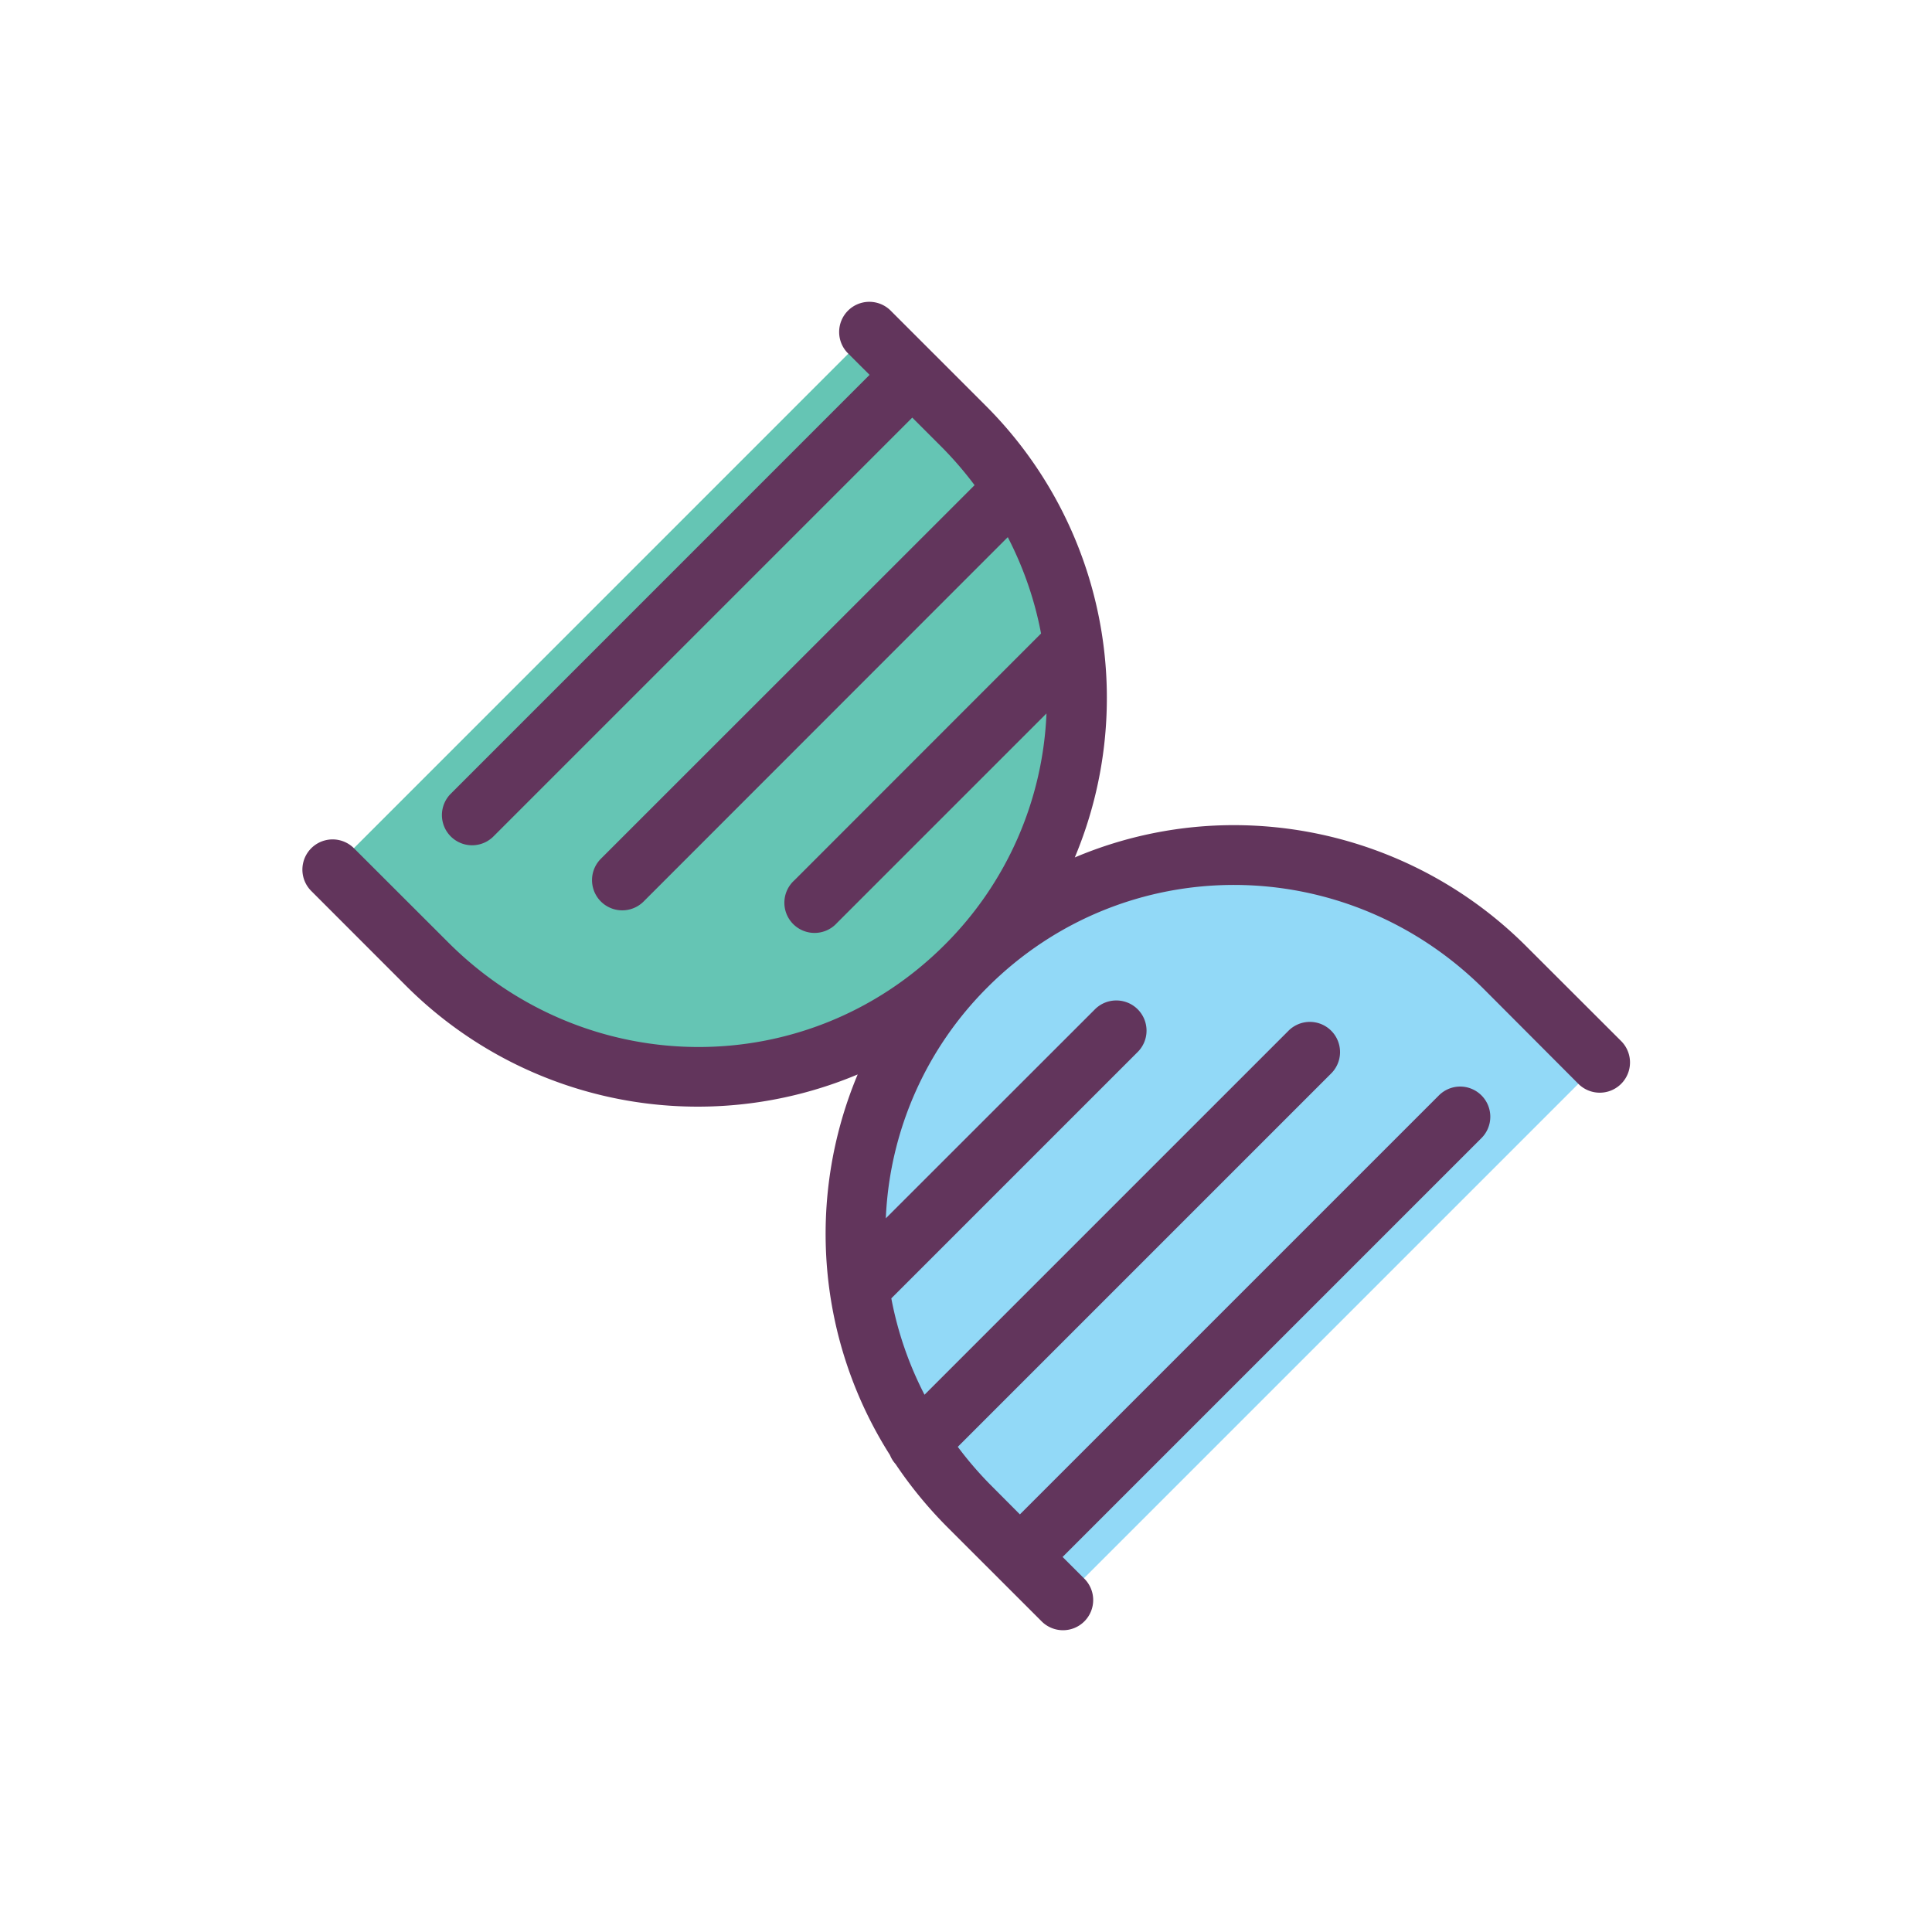 <svg xmlns="http://www.w3.org/2000/svg" viewBox="0 0 32 32" focusable="false">
  <path fill="#65c5b4" d="M14.406 5.503l1.56 1.56c2.485 2.486 2.502 6.47.037 8.935-2.464 2.465-6.449 2.448-8.934-.037l-1.56-1.56"/>
  <path fill="#92d9f7" d="M26.498 17.596l-1.56-1.56c-2.485-2.486-6.47-2.502-8.935-.038-2.464 2.465-2.447 6.45.038 8.935l1.56 1.56"/>
  <path fill="#62355c" fill-rule="evenodd" d="M14.4 4.999a.5.5 0 00-.348.86l.351.35-6.943 6.944a.5.5 0 00.707.707l6.943-6.943.502.502a6 6 0 01.53.617l-6.19 6.188a.5.5 0 00.709.707l6.031-6.034c.263.51.448 1.047.551 1.596l-4.084 4.086a.5.5 0 10.705.707l3.469-3.469a5.74 5.74 0 01-1.684 3.83c-2.273 2.274-5.93 2.258-8.226-.039l-1.56-1.558a.5.5 0 10-.708.707l1.559 1.56a6.836 6.836 0 007.492 1.479 6.83 6.83 0 00.535 6.305.5.5 0 00.092.148c.246.367.53.715.853 1.04l1.561 1.56a.5.5 0 10.707-.707l-.354-.354 6.934-6.934a.5.5 0 00-.363-.857.5.5 0 00-.342.15l-6.936 6.936-.5-.502a6.012 6.012 0 01-.529-.617l6.178-6.178a.5.5 0 00-.363-.86.5.5 0 00-.344.153l-6.022 6.022a5.82 5.82 0 01-.55-1.596l4.074-4.074a.5.5 0 00-.363-.86.5.5 0 00-.342.15l-3.46 3.458a5.741 5.741 0 011.684-3.826c2.274-2.274 5.932-2.26 8.229.037l1.558 1.562a.5.5 0 00.708-.709l-1.56-1.558a6.853 6.853 0 00-4.827-2.018 6.749 6.749 0 00-2.662.535 6.84 6.84 0 00-1.483-7.49l-1.56-1.56a.5.5 0 00-.36-.153z" color="#000" font-family="sans-serif" style="line-height:normal;text-indent:0;text-align:start;text-decoration-line:none;text-decoration-style:solid;text-decoration-color:#000;text-transform:none;block-progression:tb;isolation:auto;mix-blend-mode:normal" font-weight="400" overflow="visible"/>
</svg>

